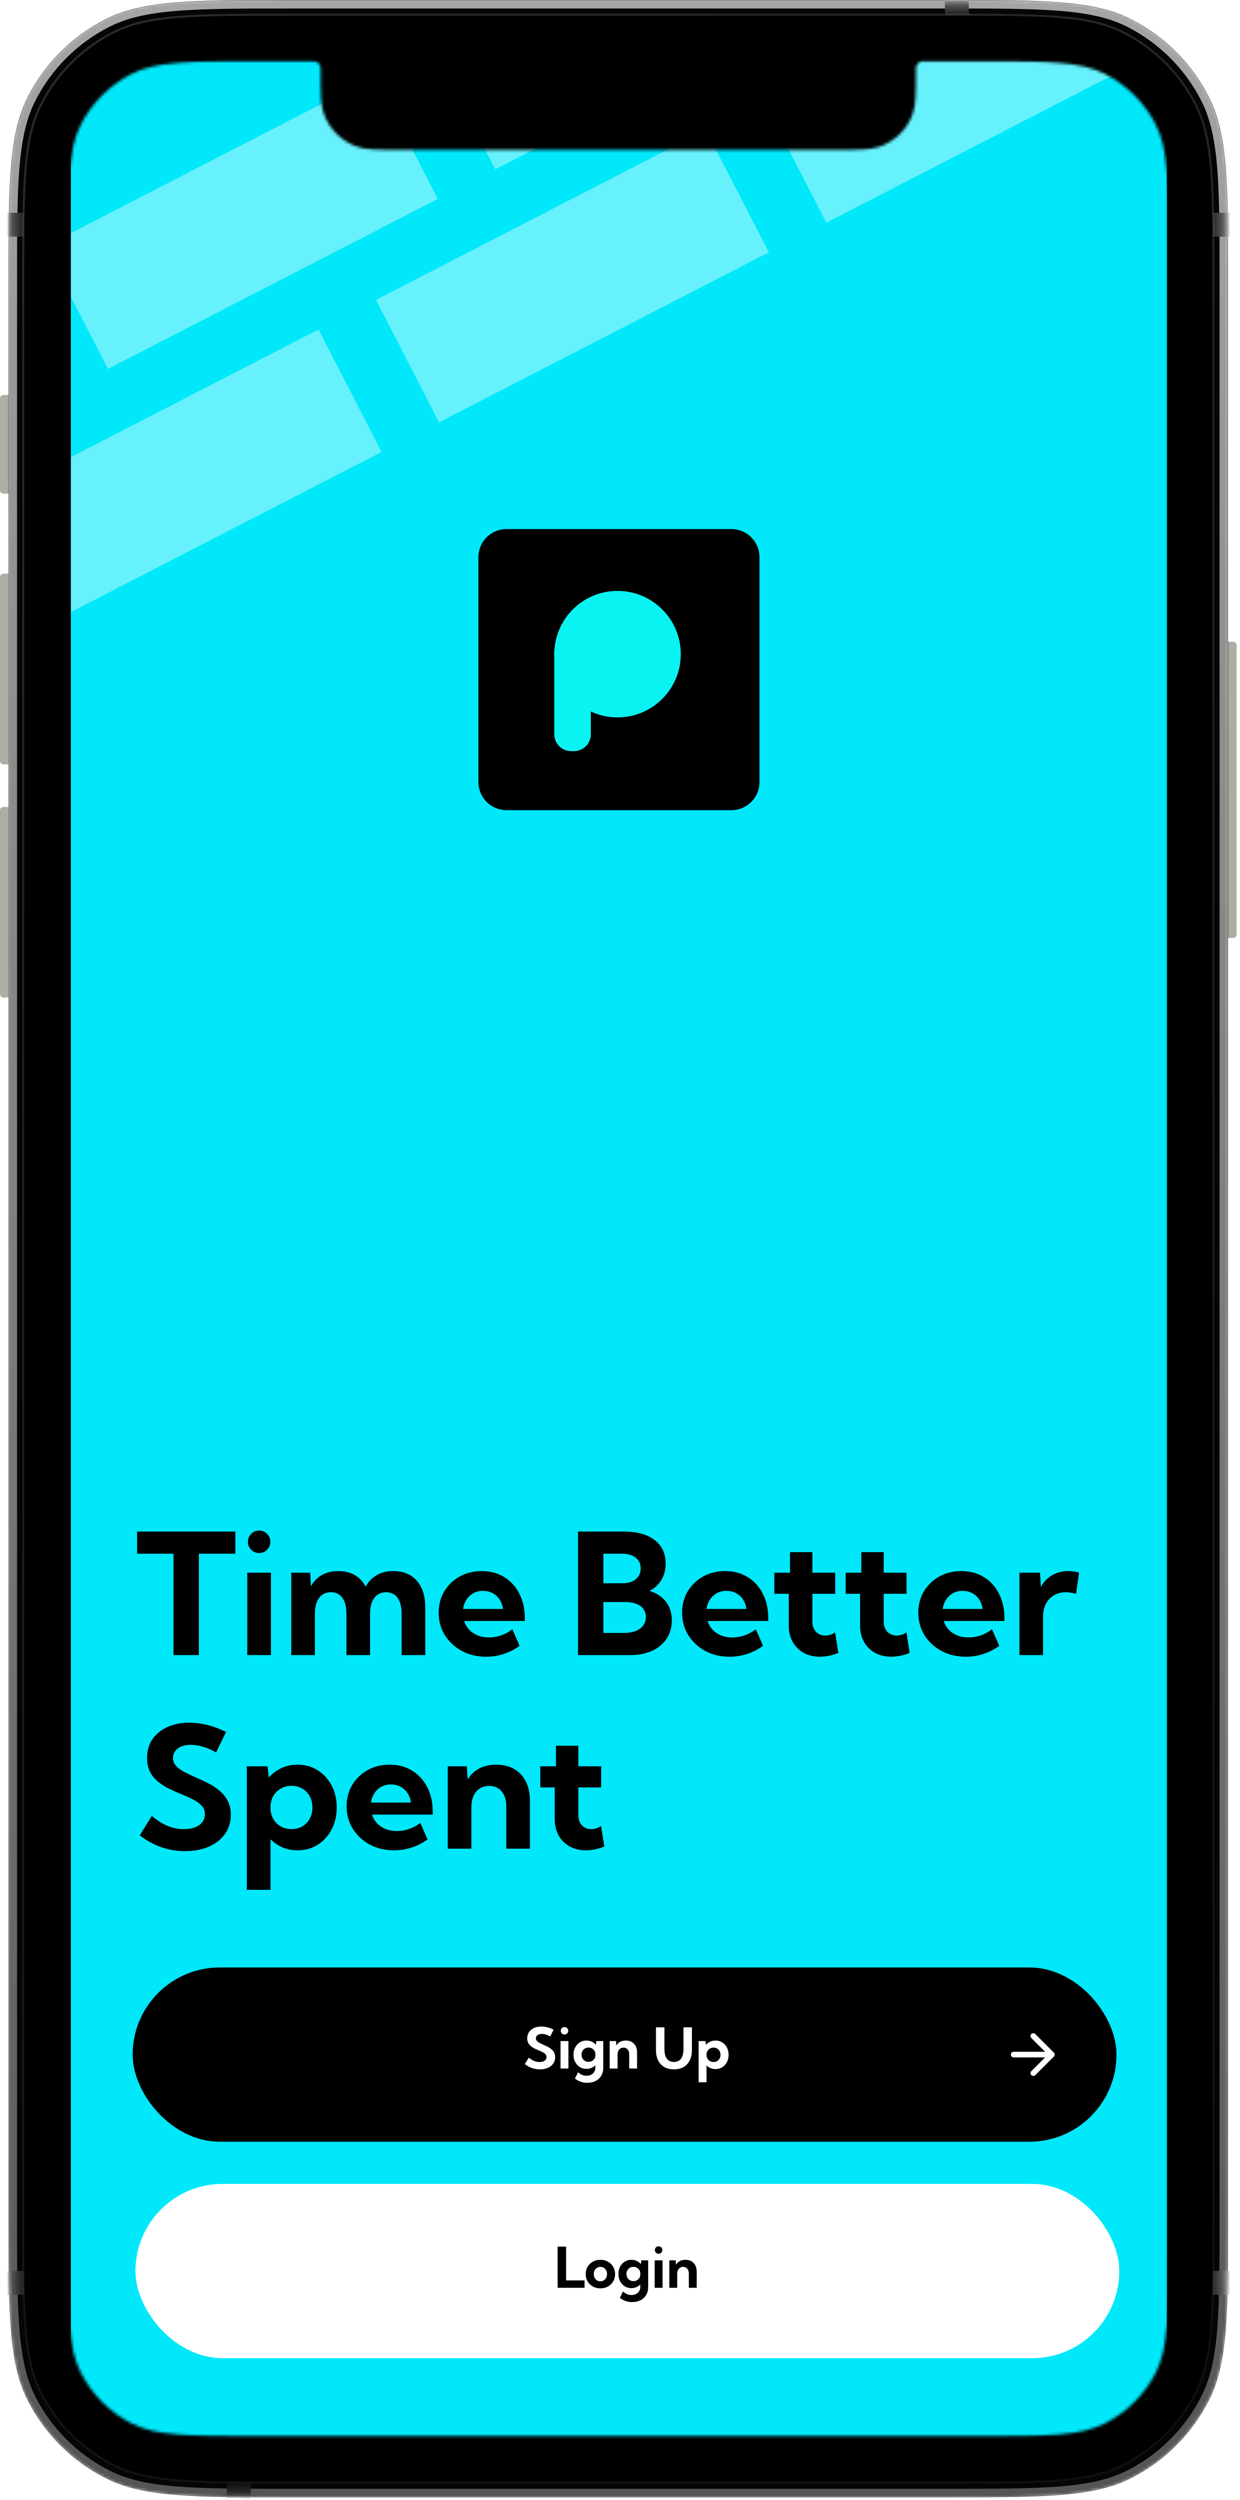 <svg width="442" height="891" viewBox="0 0 442 891" fill="none" xmlns="http://www.w3.org/2000/svg">
<path d="M3.04 100.965C3.04 65.624 3.04 47.953 9.932 34.455C15.994 22.581 25.667 12.928 37.565 6.878C51.09 0 68.797 0 104.21 0L336.584 0C371.996 0 389.701 0 403.228 6.878C415.125 12.928 424.798 22.581 430.861 34.455C437.753 47.953 437.753 65.624 437.753 100.965V228.749H439.576C440.248 228.749 440.793 229.291 440.793 229.962V333.111C440.793 333.781 440.248 334.325 439.576 334.325H437.753L437.753 789.153C437.753 824.494 437.753 842.164 430.861 855.662C424.798 867.536 415.125 877.19 403.228 883.24C389.701 890.118 371.996 890.118 336.584 890.118H104.21C68.797 890.118 51.09 890.118 37.565 883.24C25.667 877.19 15.994 867.536 9.932 855.662C3.04 842.164 3.04 824.494 3.04 789.153L3.04 355.562H1.216C0.544 355.562 0 355.018 0 354.347L0 288.819C0 288.148 0.544 287.604 1.216 287.604H3.04L3.04 272.436H1.216C0.544 272.436 0 271.892 0 271.222L0 205.692C0 205.021 0.544 204.479 1.216 204.479H3.04L3.04 175.96H1.216C0.544 175.96 0 175.418 0 174.748L0 141.982C0 141.312 0.544 140.768 1.216 140.768H3.04L3.04 100.965Z" fill="#ADAFA4"/>
<g style="mix-blend-mode:multiply">
<mask id="mask0_15_1752" style="mask-type:alpha" maskUnits="userSpaceOnUse" x="3" y="0" width="435" height="891">
<g style="mix-blend-mode:multiply">
<g style="mix-blend-mode:multiply">
<path d="M3.04 100.966C3.04 65.625 3.04 47.955 9.932 34.456C15.994 22.582 25.667 12.929 37.565 6.879C51.09 0.001 68.797 0.001 104.21 0.001L336.584 0.001C371.996 0.001 389.702 0.001 403.228 6.879C415.125 12.929 424.799 22.582 430.861 34.456C437.753 47.955 437.753 65.625 437.753 100.966L437.753 789.155C437.753 824.495 437.753 842.165 430.861 855.664C424.799 867.537 415.125 877.191 403.228 883.242C389.702 890.119 371.996 890.119 336.584 890.119L104.21 890.119C68.797 890.119 51.09 890.119 37.565 883.242C25.667 877.191 15.994 867.537 9.932 855.664C3.04 842.165 3.04 824.495 3.04 789.155L3.04 100.966Z" fill="black"/>
</g>
</g>
</mask>
<g mask="url(#mask0_15_1752)">
<g style="mix-blend-mode:multiply">
<g style="mix-blend-mode:multiply" filter="url(#filter0_i_15_1752)">
<g style="mix-blend-mode:multiply">
<path d="M3.04 100.965C3.04 65.624 3.04 47.953 9.932 34.455C15.994 22.581 25.667 12.928 37.565 6.878C51.09 -0 68.797 -0 104.21 -0L336.584 -0C371.996 -0 389.702 -0 403.228 6.878C415.125 12.928 424.799 22.581 430.861 34.455C437.753 47.953 437.753 65.624 437.753 100.965L437.753 789.153C437.753 824.494 437.753 842.163 430.861 855.662C424.799 867.536 415.125 877.189 403.228 883.24C389.702 890.118 371.996 890.118 336.584 890.118L104.21 890.118C68.797 890.118 51.09 890.118 37.565 883.24C25.667 877.189 15.994 867.536 9.932 855.662C3.04 842.163 3.04 824.494 3.04 789.153L3.04 100.965Z" fill="#EBEBEB"/>
</g>
</g>
<path style="mix-blend-mode:multiply" d="M10.943 75.845H0.607L0.607 84.34H10.943L10.943 75.845Z" fill="url(#paint0_linear_15_1752)"/>
<path style="mix-blend-mode:multiply" d="M10.944 809.417H0.608L0.608 817.912H10.944L10.944 809.417Z" fill="url(#paint1_linear_15_1752)"/>
<path style="mix-blend-mode:multiply" d="M440.184 75.844H429.849V84.339H440.184V75.844Z" fill="url(#paint2_linear_15_1752)"/>
<path style="mix-blend-mode:multiply" d="M440.184 809.419H429.849V817.914H440.184V809.419Z" fill="url(#paint3_linear_15_1752)"/>
<path style="mix-blend-mode:multiply" d="M345.338 6.066V-4.249L336.826 -4.249V6.066L345.338 6.066Z" fill="url(#paint4_linear_15_1752)"/>
<path style="mix-blend-mode:multiply" d="M89.374 892.543V882.228H80.862V892.543H89.374Z" fill="url(#paint5_linear_15_1752)"/>
</g>
<g style="mix-blend-mode:multiply">
<path d="M102.265 5.251L338.53 5.251C355.05 5.251 367.418 5.251 377.233 6.052C387.042 6.851 394.266 8.448 400.508 11.623C411.531 17.228 420.493 26.171 426.109 37.171C429.289 43.401 430.891 50.611 431.691 60.401C432.494 70.195 432.494 82.537 432.494 99.025L432.494 791.096C432.494 807.583 432.494 819.926 431.691 829.721C430.891 839.511 429.289 846.72 426.109 852.949C420.493 863.95 411.531 872.894 400.508 878.499C394.266 881.672 387.042 883.27 377.233 884.07C367.418 884.87 355.05 884.87 338.53 884.87L102.265 884.87C85.744 884.87 73.377 884.87 63.562 884.07C53.753 883.27 46.528 881.672 40.285 878.499C29.263 872.894 20.302 863.95 14.685 852.949C11.505 846.72 9.904 839.511 9.103 829.721C8.301 819.926 8.301 807.583 8.301 791.096L8.301 99.025C8.301 82.537 8.301 70.195 9.103 60.401C9.904 50.611 11.505 43.401 14.685 37.171C20.302 26.171 29.263 17.228 40.285 11.623C46.528 8.448 53.753 6.851 63.562 6.052C73.377 5.251 85.744 5.251 102.265 5.251Z" fill="black"/>
<path d="M102.265 5.251L338.53 5.251C355.05 5.251 367.418 5.251 377.233 6.052C387.042 6.851 394.266 8.448 400.508 11.623C411.531 17.228 420.493 26.171 426.109 37.171C429.289 43.401 430.891 50.611 431.691 60.401C432.494 70.195 432.494 82.537 432.494 99.025L432.494 791.096C432.494 807.583 432.494 819.926 431.691 829.721C430.891 839.511 429.289 846.72 426.109 852.949C420.493 863.95 411.531 872.894 400.508 878.499C394.266 881.672 387.042 883.27 377.233 884.07C367.418 884.87 355.05 884.87 338.53 884.87L102.265 884.87C85.744 884.87 73.377 884.87 63.562 884.07C53.753 883.27 46.528 881.672 40.285 878.499C29.263 872.894 20.302 863.95 14.685 852.949C11.505 846.72 9.904 839.511 9.103 829.721C8.301 819.926 8.301 807.583 8.301 791.096L8.301 99.025C8.301 82.537 8.301 70.195 9.103 60.401C9.904 50.611 11.505 43.401 14.685 37.171C20.302 26.171 29.263 17.228 40.285 11.623C46.528 8.448 53.753 6.851 63.562 6.052C73.377 5.251 85.744 5.251 102.265 5.251Z" stroke="url(#paint6_linear_15_1752)" stroke-width="0.727" style="mix-blend-mode:multiply"/>
</g>
<g style="mix-blend-mode:multiply" filter="url(#filter1_ii_15_1752)">
<path style="mix-blend-mode:multiply" d="M0.001 141.984C0.001 141.314 0.545 140.77 1.217 140.77H3.041L3.041 175.962H1.217C0.545 175.962 0.001 175.42 0.001 174.75L0.001 141.984Z" fill="url(#paint7_linear_15_1752)"/>
</g>
<g style="mix-blend-mode:multiply" filter="url(#filter2_ii_15_1752)">
<path style="mix-blend-mode:multiply" d="M437.752 228.75H439.575C440.247 228.75 440.792 229.293 440.792 229.963V333.112C440.792 333.783 440.247 334.327 439.575 334.327H437.752V228.75Z" fill="url(#paint8_linear_15_1752)"/>
</g>
</g>
</g>
<g style="mix-blend-mode:screen">
<mask id="mask1_15_1752" style="mask-type:alpha" maskUnits="userSpaceOnUse" x="3" y="0" width="435" height="891">
<g style="mix-blend-mode:screen">
<g style="mix-blend-mode:screen">
<path d="M3.04 100.966C3.04 65.625 3.04 47.955 9.932 34.456C15.994 22.582 25.667 12.929 37.565 6.879C51.09 0.001 68.797 0.001 104.21 0.001L336.584 0.001C371.996 0.001 389.702 0.001 403.228 6.879C415.125 12.929 424.799 22.582 430.861 34.456C437.753 47.955 437.753 65.625 437.753 100.966L437.753 789.155C437.753 824.495 437.753 842.165 430.861 855.664C424.799 867.537 415.125 877.191 403.228 883.242C389.702 890.119 371.996 890.119 336.584 890.119L104.21 890.119C68.797 890.119 51.09 890.119 37.565 883.242C25.667 877.191 15.994 867.537 9.932 855.664C3.04 842.165 3.04 824.495 3.04 789.155L3.04 100.966Z" fill="black"/>
</g>
</g>
</mask>
<g mask="url(#mask1_15_1752)">
<g style="mix-blend-mode:screen">
<g style="mix-blend-mode:screen" filter="url(#filter3_ii_15_1752)">
<g style="mix-blend-mode:screen">
<path d="M3.04 100.965C3.04 65.624 3.04 47.953 9.932 34.455C15.994 22.581 25.667 12.928 37.565 6.878C51.09 -0 68.797 -0 104.21 -0L336.584 -0C371.996 -0 389.702 -0 403.228 6.878C415.125 12.928 424.799 22.581 430.861 34.455C437.753 47.953 437.753 65.624 437.753 100.965L437.753 789.153C437.753 824.494 437.753 842.163 430.861 855.662C424.799 867.536 415.125 877.189 403.228 883.24C389.702 890.118 371.996 890.118 336.584 890.118L104.21 890.118C68.797 890.118 51.09 890.118 37.565 883.24C25.667 877.189 15.994 867.536 9.932 855.662C3.04 842.163 3.04 824.494 3.04 789.153L3.04 100.965Z" fill="#050505"/>
</g>
</g>
<path style="mix-blend-mode:screen" d="M104.21 1.58L336.585 1.58C354.317 1.58 367.52 1.581 377.985 2.434C388.432 3.286 396.007 4.979 402.509 8.285C414.109 14.184 423.54 23.595 429.451 35.171C432.763 41.661 434.46 49.222 435.314 59.647C436.168 70.09 436.169 83.267 436.169 100.964L436.169 789.152C436.169 806.848 436.168 820.025 435.314 830.469C434.46 840.893 432.763 848.455 429.451 854.943C423.54 866.519 414.109 875.931 402.509 881.83C396.007 885.136 388.432 886.829 377.985 887.681C367.52 888.534 354.317 888.535 336.585 888.535L104.21 888.535C86.478 888.535 73.274 888.534 62.809 887.681C52.363 886.829 44.787 885.136 38.285 881.83C26.685 875.931 17.254 866.519 11.344 854.943C8.031 848.455 6.335 840.893 5.481 830.469C4.626 820.025 4.625 806.848 4.625 789.152L4.625 100.964C4.625 83.267 4.626 70.09 5.481 59.647C6.335 49.222 8.031 41.661 11.344 35.171C17.254 23.595 26.685 14.184 38.285 8.285C44.787 4.979 52.363 3.286 62.809 2.434C73.274 1.581 86.478 1.58 104.21 1.58Z" stroke="url(#paint9_linear_15_1752)" stroke-width="2.907"/>
<path style="mix-blend-mode:screen" d="M10.943 75.845H0.607L0.607 84.34H10.943L10.943 75.845Z" fill="url(#paint10_linear_15_1752)"/>
<path style="mix-blend-mode:screen" d="M10.944 809.417H0.608L0.608 817.912H10.944L10.944 809.417Z" fill="url(#paint11_linear_15_1752)"/>
<path style="mix-blend-mode:screen" d="M440.184 75.844H429.849V84.339H440.184V75.844Z" fill="url(#paint12_linear_15_1752)"/>
<path style="mix-blend-mode:screen" d="M440.184 809.419H429.849V817.914H440.184V809.419Z" fill="url(#paint13_linear_15_1752)"/>
<path style="mix-blend-mode:screen" d="M345.338 6.066V-4.249L336.826 -4.249V6.066L345.338 6.066Z" fill="url(#paint14_linear_15_1752)"/>
<path style="mix-blend-mode:screen" d="M89.374 892.543V882.228H80.862V892.543H89.374Z" fill="url(#paint15_linear_15_1752)"/>
</g>
<g style="mix-blend-mode:screen">
<path d="M102.265 5.251L338.53 5.251C355.05 5.251 367.418 5.251 377.233 6.052C387.042 6.851 394.266 8.448 400.508 11.623C411.531 17.228 420.493 26.171 426.109 37.171C429.289 43.401 430.891 50.611 431.691 60.401C432.494 70.195 432.494 82.537 432.494 99.025L432.494 791.096C432.494 807.583 432.494 819.926 431.691 829.721C430.891 839.511 429.289 846.72 426.109 852.949C420.493 863.95 411.531 872.894 400.508 878.499C394.266 881.672 387.042 883.27 377.233 884.07C367.418 884.87 355.05 884.87 338.53 884.87L102.265 884.87C85.744 884.87 73.377 884.87 63.562 884.07C53.753 883.27 46.528 881.672 40.285 878.499C29.263 872.894 20.302 863.95 14.685 852.949C11.505 846.72 9.904 839.511 9.103 829.721C8.301 819.926 8.301 807.583 8.301 791.096L8.301 99.025C8.301 82.537 8.301 70.195 9.103 60.401C9.904 50.611 11.505 43.401 14.685 37.171C20.302 26.171 29.263 17.228 40.285 11.623C46.528 8.448 53.753 6.851 63.562 6.052C73.377 5.251 85.744 5.251 102.265 5.251Z" fill="black"/>
<path d="M102.265 5.251L338.53 5.251C355.05 5.251 367.418 5.251 377.233 6.052C387.042 6.851 394.266 8.448 400.508 11.623C411.531 17.228 420.493 26.171 426.109 37.171C429.289 43.401 430.891 50.611 431.691 60.401C432.494 70.195 432.494 82.537 432.494 99.025L432.494 791.096C432.494 807.583 432.494 819.926 431.691 829.721C430.891 839.511 429.289 846.72 426.109 852.949C420.493 863.95 411.531 872.894 400.508 878.499C394.266 881.672 387.042 883.27 377.233 884.07C367.418 884.87 355.05 884.87 338.53 884.87L102.265 884.87C85.744 884.87 73.377 884.87 63.562 884.07C53.753 883.27 46.528 881.672 40.285 878.499C29.263 872.894 20.302 863.95 14.685 852.949C11.505 846.72 9.904 839.511 9.103 829.721C8.301 819.926 8.301 807.583 8.301 791.096L8.301 99.025C8.301 82.537 8.301 70.195 9.103 60.401C9.904 50.611 11.505 43.401 14.685 37.171C20.302 26.171 29.263 17.228 40.285 11.623C46.528 8.448 53.753 6.851 63.562 6.052C73.377 5.251 85.744 5.251 102.265 5.251Z" stroke="url(#paint16_linear_15_1752)" stroke-width="0.727" style="mix-blend-mode:screen"/>
</g>
<g style="mix-blend-mode:screen">
<path d="M28.826 44.373C24.32 53.199 24.32 64.753 24.32 87.861L24.32 802.261C24.32 825.369 24.32 836.923 28.826 845.748C32.79 853.511 39.115 859.824 46.894 863.78C55.738 868.276 67.315 868.276 90.469 868.276L350.324 868.276C373.48 868.276 385.055 868.276 393.9 863.78C401.679 859.824 408.003 853.511 411.967 845.748C416.474 836.923 416.474 825.369 416.474 802.261L416.474 87.861C416.474 64.753 416.474 53.199 411.967 44.373C408.003 36.61 401.679 30.298 393.9 26.342C385.055 21.845 373.48 21.845 350.324 21.845L330.004 21.845C328.998 21.845 328.494 21.845 328.091 21.992C327.416 22.237 326.884 22.768 326.639 23.442C326.491 23.844 326.491 24.347 326.491 25.351C326.491 33.386 326.491 37.404 325.317 40.621C323.351 46.014 319.095 50.263 313.689 52.226C310.467 53.397 306.44 53.397 298.389 53.397L142.405 53.397C134.354 53.397 130.328 53.397 127.104 52.226C121.7 50.263 117.443 46.014 115.476 40.621C114.303 37.404 114.303 33.386 114.303 25.351C114.303 24.347 114.303 23.844 114.156 23.442C113.91 22.768 113.378 22.237 112.703 21.992C112.3 21.845 111.796 21.845 110.79 21.845L90.469 21.845C67.315 21.845 55.738 21.845 46.894 26.342C39.115 30.298 32.79 36.61 28.826 44.373Z" fill="black"/>
</g>
<g style="mix-blend-mode:screen" filter="url(#filter4_iiii_15_1752)">
<path style="mix-blend-mode:screen" d="M0.001 141.984C0.001 141.314 0.545 140.77 1.217 140.77H3.041L3.041 175.962H1.217C0.545 175.962 0.001 175.42 0.001 174.75L0.001 141.984Z" fill="url(#paint17_linear_15_1752)"/>
</g>
<g style="mix-blend-mode:screen" filter="url(#filter5_iiii_15_1752)">
<path style="mix-blend-mode:screen" d="M437.752 228.75H439.575C440.247 228.75 440.792 229.293 440.792 229.963V333.112C440.792 333.783 440.247 334.327 439.575 334.327H437.752V228.75Z" fill="url(#paint18_linear_15_1752)"/>
</g>
</g>
</g>
<mask id="mask2_15_1752" style="mask-type:alpha" maskUnits="userSpaceOnUse" x="24" y="21" width="393" height="848">
<path d="M28.825 44.372C24.318 53.198 24.318 64.752 24.318 87.859L24.318 802.259C24.318 825.367 24.318 836.921 28.825 845.747C32.788 853.51 39.113 859.823 46.892 863.778C55.736 868.275 67.313 868.275 90.468 868.275H350.323C373.478 868.275 385.054 868.275 393.898 863.778C401.677 859.823 408.001 853.51 411.965 845.747C416.472 836.921 416.472 825.367 416.472 802.259L416.472 87.859C416.472 64.752 416.472 53.198 411.965 44.372C408.001 36.608 401.677 30.297 393.898 26.341C385.054 21.844 373.478 21.844 350.323 21.844H330.002C328.996 21.844 328.492 21.844 328.089 21.99C327.415 22.235 326.882 22.767 326.637 23.441C326.489 23.843 326.489 24.345 326.489 25.349C326.489 33.385 326.489 37.403 325.315 40.62C323.349 46.013 319.093 50.261 313.687 52.224C310.465 53.395 306.438 53.395 298.387 53.395L142.404 53.395C134.352 53.395 130.326 53.395 127.102 52.224C121.698 50.261 117.441 46.013 115.474 40.62C114.301 37.403 114.301 33.385 114.301 25.349C114.301 24.345 114.301 23.843 114.154 23.441C113.908 22.767 113.376 22.235 112.701 21.99C112.298 21.844 111.794 21.844 110.788 21.844L90.468 21.844C67.313 21.844 55.736 21.844 46.892 26.341C39.113 30.297 32.788 36.608 28.825 44.372Z" fill="#161616"/>
</mask>
<g mask="url(#mask2_15_1752)">
<path d="M140.016 318.472H64.607C62.857 318.472 61.438 319.888 61.438 321.634V325.508C61.438 327.254 62.857 328.67 64.607 328.67H140.016C141.766 328.67 143.185 327.254 143.185 325.508V321.634C143.185 319.888 141.766 318.472 140.016 318.472Z" fill="#B3BAC5"/>
<path opacity="0.1" d="M191.11 347.366H64.609C62.859 347.366 61.44 348.782 61.44 350.528V354.402C61.44 356.148 62.859 357.564 64.609 357.564H191.11C192.86 357.564 194.278 356.148 194.278 354.402V350.528C194.278 348.782 192.86 347.366 191.11 347.366Z" fill="#5A7184"/>
<path d="M62.291 462.939C62.291 462.939 84.431 447.643 95.5 447.643C106.57 447.643 112.531 461.239 127.858 462.09C143.186 462.939 167.028 434.046 187.465 434.046C207.901 434.046 218.12 449.342 248.775 448.493C279.429 447.643 280.282 417.05 302.421 417.05C321.678 417.05 320.963 393.262 337.262 387.067" stroke="#005490" stroke-width="5.814" stroke-linecap="round"/>
<path d="M377.047 703.524L63.369 703.524C56.37 703.524 50.695 709.187 50.695 716.172L50.695 898.022C50.695 905.007 56.37 910.67 63.369 910.67H377.047C384.046 910.67 389.72 905.007 389.72 898.022V716.172C389.72 709.187 384.046 703.524 377.047 703.524Z" fill="white"/>
<path d="M255.094 743.574H153.497C151.747 743.574 150.328 744.99 150.328 746.737V748.698C150.328 750.445 151.747 751.86 153.497 751.86H255.094C256.844 751.86 258.263 750.445 258.263 748.698V746.737C258.263 744.99 256.844 743.574 255.094 743.574Z" fill="#D5D9E0"/>
<path d="M213.581 768.431H153.497C151.747 768.431 150.328 769.847 150.328 771.593V773.555C150.328 775.302 151.747 776.717 153.497 776.717H213.581C215.331 776.717 216.749 775.302 216.749 773.555V771.593C216.749 769.847 215.331 768.431 213.581 768.431Z" fill="#D5D9E0"/>
<path opacity="0.1" d="M353.342 756H320.933C319.183 756 317.765 757.415 317.765 759.162V761.123C317.765 762.87 319.183 764.286 320.933 764.286H353.342C355.092 764.286 356.51 762.87 356.51 761.123V759.162C356.51 757.415 355.092 756 353.342 756Z" fill="#5A7184"/>
<path fill-rule="evenodd" clip-rule="evenodd" d="M107.431 783.621C120.423 783.621 130.956 773.11 130.956 760.144C130.956 747.178 120.423 736.667 107.431 736.667C94.439 736.667 83.907 747.178 83.907 760.144C83.907 773.11 94.439 783.621 107.431 783.621Z" fill="#005490"/>
<path d="M255.093 823.668H153.496C151.746 823.668 150.327 825.084 150.327 826.831V828.792C150.327 830.539 151.746 831.954 153.496 831.954H255.093C256.843 831.954 258.262 830.539 258.262 828.792V826.831C258.262 825.084 256.843 823.668 255.093 823.668Z" fill="#D5D9E0"/>
<path d="M213.58 848.528H153.496C151.746 848.528 150.327 849.944 150.327 851.69V853.652C150.327 855.398 151.746 856.814 153.496 856.814H213.58C215.33 856.814 216.748 855.398 216.748 853.652V851.69C216.748 849.944 215.33 848.528 213.58 848.528Z" fill="#D5D9E0"/>
<path opacity="0.1" d="M353.344 836.098H320.935C319.185 836.098 317.767 837.514 317.767 839.26V841.222C317.767 842.968 319.185 844.384 320.935 844.384H353.344C355.094 844.384 356.512 842.968 356.512 841.222V839.26C356.512 837.514 355.094 836.098 353.344 836.098Z" fill="#5A7184"/>
<path fill-rule="evenodd" clip-rule="evenodd" d="M107.431 863.717C120.423 863.717 130.956 853.207 130.956 840.241C130.956 827.275 120.423 816.764 107.431 816.764C94.439 816.764 83.907 827.275 83.907 840.241C83.907 853.207 94.439 863.717 107.431 863.717Z" fill="#005490"/>
<g filter="url(#filter6_i_15_1752)">
<path d="M196.989 33.373C196.989 31.027 198.893 29.125 201.244 29.125L240.156 29.125C242.506 29.125 244.412 31.027 244.412 33.373C244.412 35.718 242.506 37.62 240.156 37.62L201.244 37.62C198.893 37.62 196.989 35.718 196.989 33.373Z" fill="#161616"/>
</g>
<g filter="url(#filter7_f_15_1752)">
<path d="M201.244 30.705L240.156 30.705C241.631 30.705 242.827 31.899 242.827 33.372C242.827 34.844 241.631 36.038 240.156 36.038L201.244 36.038C199.769 36.038 198.573 34.844 198.573 33.372C198.573 31.899 199.769 30.705 201.244 30.705Z" stroke="black" stroke-opacity="0.32" stroke-width="2.907"/>
</g>
<path d="M201.243 29.915L240.155 29.915C242.067 29.915 243.618 31.463 243.618 33.372C243.618 35.281 242.067 36.829 240.155 36.829L201.243 36.829C199.33 36.829 197.78 35.281 197.78 33.372C197.78 31.463 199.33 29.915 201.243 29.915Z" stroke="url(#paint19_linear_15_1752)" stroke-width="1.453"/>
<path d="M254.139 33.373C254.139 28.682 257.95 24.878 262.651 24.878C267.353 24.878 271.163 28.682 271.163 33.373C271.163 38.065 267.353 41.868 262.651 41.868C257.95 41.868 254.139 38.065 254.139 33.373Z" fill="url(#paint20_radial_15_1752)"/>
<path d="M254.139 33.373C254.139 28.682 257.95 24.878 262.651 24.878C267.353 24.878 271.163 28.682 271.163 33.373C271.163 38.065 267.353 41.868 262.651 41.868C257.95 41.868 254.139 38.065 254.139 33.373Z" fill="url(#paint21_radial_15_1752)"/>
<path d="M266.908 33.372C266.908 31.026 265.002 29.125 262.651 29.125C260.301 29.125 258.396 31.026 258.396 33.372C258.396 35.718 260.301 37.619 262.651 37.619C265.002 37.619 266.908 35.718 266.908 33.372Z" fill="url(#paint22_linear_15_1752)"/>
<path d="M266.908 33.372C266.908 31.026 265.002 29.125 262.651 29.125C260.301 29.125 258.396 31.026 258.396 33.372C258.396 35.718 260.301 37.619 262.651 37.619C265.002 37.619 266.908 35.718 266.908 33.372Z" fill="url(#paint23_radial_15_1752)"/>
<path d="M266.908 33.372C266.908 31.026 265.002 29.125 262.651 29.125C260.301 29.125 258.396 31.026 258.396 33.372C258.396 35.718 260.301 37.619 262.651 37.619C265.002 37.619 266.908 35.718 266.908 33.372Z" fill="url(#paint24_radial_15_1752)"/>
<path d="M266.908 33.372C266.908 31.026 265.002 29.125 262.651 29.125C260.301 29.125 258.396 31.026 258.396 33.372C258.396 35.718 260.301 37.619 262.651 37.619C265.002 37.619 266.908 35.718 266.908 33.372Z" fill="url(#paint25_radial_15_1752)"/>
<path d="M266.908 33.372C266.908 31.026 265.002 29.125 262.651 29.125C260.301 29.125 258.396 31.026 258.396 33.372C258.396 35.718 260.301 37.619 262.651 37.619C265.002 37.619 266.908 35.718 266.908 33.372Z" fill="url(#paint26_radial_15_1752)"/>
<g clip-path="url(#clip0_15_1752)">
<rect width="390.772" height="884.748" transform="translate(25.237 20.239)" fill="#00E8FA"/>
<path d="M70.886 589.921H61.845L61.845 553.785H48.87V545.888H83.891V553.785H70.886V589.921ZM92.345 553.55C91.229 553.55 90.29 553.159 89.527 552.376C88.764 551.593 88.382 550.644 88.382 549.528C88.382 548.413 88.764 547.473 89.527 546.71C90.29 545.927 91.229 545.536 92.345 545.536C93.48 545.536 94.429 545.927 95.192 546.71C95.975 547.473 96.367 548.413 96.367 549.528C96.367 550.644 95.975 551.593 95.192 552.376C94.429 553.159 93.48 553.55 92.345 553.55ZM96.572 589.921H88.147V560.566H96.572V589.921ZM151.583 589.921H143.158V575.185C143.158 572.738 142.679 570.85 141.72 569.519C140.761 568.188 139.401 567.523 137.639 567.523C135.839 567.523 134.43 568.198 133.412 569.548C132.414 570.899 131.915 572.777 131.915 575.185V589.921H123.49V575.185C123.49 572.738 123.011 570.85 122.052 569.519C121.093 568.188 119.723 567.523 117.942 567.523C116.161 567.523 114.762 568.198 113.745 569.548C112.747 570.899 112.247 572.777 112.247 575.185V589.921H103.823V560.566H110.545L110.838 565.409C111.817 563.628 113.128 562.278 114.772 561.358C116.435 560.439 118.363 559.979 120.555 559.979C122.845 559.979 124.821 560.458 126.485 561.417C128.148 562.376 129.43 563.756 130.33 565.556C131.328 563.736 132.649 562.356 134.293 561.417C135.956 560.458 137.923 559.979 140.193 559.979C143.775 559.979 146.563 561.124 148.559 563.413C150.575 565.683 151.583 568.863 151.583 572.954V589.921ZM185.224 586.633C181.584 589.216 177.601 590.508 173.276 590.508C170.067 590.508 167.18 589.823 164.617 588.453C162.073 587.063 160.057 585.185 158.57 582.817C157.102 580.449 156.368 577.778 156.368 574.803C156.368 571.965 157.033 569.431 158.364 567.2C159.714 564.969 161.544 563.208 163.853 561.916C166.163 560.624 168.785 559.979 171.72 559.979C174.754 559.979 177.425 560.693 179.734 562.122C182.044 563.531 183.844 565.507 185.136 568.051C186.427 570.576 187.073 573.501 187.073 576.828V577.768H165.439C165.791 578.922 166.368 579.94 167.17 580.821C167.973 581.682 168.971 582.367 170.165 582.875C171.358 583.384 172.728 583.639 174.274 583.639C177.269 583.639 180.057 582.67 182.641 580.733L185.224 586.633ZM165.057 573.482H179.294C179.137 572.21 178.736 571.094 178.091 570.135C177.464 569.157 176.633 568.394 175.595 567.846C174.578 567.298 173.433 567.024 172.161 567.024C170.869 567.024 169.715 567.308 168.697 567.875C167.699 568.443 166.887 569.206 166.26 570.165C165.634 571.124 165.233 572.229 165.057 573.482ZM206.036 589.921V545.888H222.328C227.064 545.888 230.734 546.896 233.336 548.912C235.959 550.908 237.27 553.716 237.27 557.337C237.27 559.548 236.751 561.505 235.714 563.208C234.677 564.891 233.278 566.173 231.516 567.053C234.021 567.797 235.969 569.079 237.358 570.899C238.767 572.699 239.472 574.911 239.472 577.533C239.472 580.038 238.855 582.22 237.622 584.079C236.409 585.919 234.687 587.357 232.456 588.394C230.244 589.412 227.642 589.921 224.647 589.921H206.036ZM215.078 564.323H221.829C223.845 564.323 225.44 563.844 226.614 562.885C227.788 561.926 228.375 560.624 228.375 558.981C228.375 557.376 227.779 556.114 226.585 555.194C225.411 554.254 223.776 553.785 221.682 553.785H215.078V564.323ZM215.078 582.024H222.387C223.992 582.024 225.381 581.799 226.555 581.349C227.73 580.879 228.63 580.224 229.256 579.382C229.902 578.521 230.225 577.523 230.225 576.388C230.225 575.253 229.931 574.284 229.344 573.482C228.777 572.68 227.945 572.073 226.849 571.662C225.753 571.231 224.452 571.016 222.945 571.016H215.078V582.024ZM271.997 586.633C268.357 589.216 264.374 590.508 260.049 590.508C256.84 590.508 253.953 589.823 251.39 588.453C248.846 587.063 246.83 585.185 245.343 582.817C243.875 580.449 243.141 577.778 243.141 574.803C243.141 571.965 243.806 569.431 245.137 567.2C246.487 564.969 248.317 563.208 250.626 561.916C252.936 560.624 255.558 559.979 258.494 559.979C261.527 559.979 264.198 560.693 266.507 562.122C268.817 563.531 270.617 565.507 271.909 568.051C273.2 570.576 273.846 573.501 273.846 576.828V577.768H252.212C252.564 578.922 253.141 579.94 253.944 580.821C254.746 581.682 255.744 582.367 256.938 582.875C258.131 583.384 259.501 583.639 261.047 583.639C264.042 583.639 266.83 582.67 269.414 580.733L271.997 586.633ZM251.83 573.482H266.067C265.911 572.21 265.509 571.094 264.864 570.135C264.237 569.157 263.406 568.394 262.368 567.846C261.351 567.298 260.206 567.024 258.934 567.024C257.642 567.024 256.488 567.308 255.47 567.875C254.472 568.443 253.66 569.206 253.034 570.165C252.407 571.124 252.006 572.229 251.83 573.482ZM298.827 589.157C296.577 590.058 294.395 590.508 292.281 590.508C290.089 590.508 288.152 590.048 286.469 589.128C284.805 588.189 283.504 586.887 282.565 585.224C281.625 583.541 281.155 581.603 281.155 579.412V568.081H276.018V560.566H281.596V553.227H289.58V560.566L297.712 560.566V568.081H289.58V577.885C289.58 579.49 290.021 580.742 290.901 581.643C291.782 582.523 292.878 582.964 294.189 582.964C295.383 582.964 296.547 582.592 297.682 581.848L298.827 589.157ZM324.248 589.157C321.998 590.058 319.816 590.508 317.702 590.508C315.511 590.508 313.573 590.048 311.89 589.128C310.227 588.189 308.925 586.887 307.986 585.224C307.047 583.541 306.577 581.603 306.577 579.412V568.081L301.44 568.081V560.566H307.017V553.227H315.002V560.566H323.133V568.081H315.002V577.885C315.002 579.49 315.442 580.742 316.323 581.643C317.203 582.523 318.299 582.964 319.61 582.964C320.804 582.964 321.969 582.592 323.104 581.848L324.248 589.157ZM356.187 586.633C352.547 589.216 348.564 590.508 344.239 590.508C341.03 590.508 338.143 589.823 335.579 588.453C333.035 587.063 331.02 585.185 329.532 582.817C328.065 580.449 327.331 577.778 327.331 574.803C327.331 571.965 327.996 569.431 329.327 567.2C330.677 564.969 332.507 563.208 334.816 561.916C337.125 560.624 339.748 559.979 342.683 559.979C345.717 559.979 348.388 560.693 350.697 562.122C353.006 563.531 354.807 565.507 356.099 568.051C357.39 570.576 358.036 573.501 358.036 576.828V577.768H336.401C336.754 578.922 337.331 579.94 338.133 580.821C338.936 581.682 339.934 582.367 341.128 582.875C342.321 583.384 343.691 583.639 345.237 583.639C348.231 583.639 351.02 582.67 353.603 580.733L356.187 586.633ZM336.02 573.482H350.257C350.1 572.21 349.699 571.094 349.053 570.135C348.427 569.157 347.595 568.394 346.558 567.846C345.541 567.298 344.396 567.024 343.124 567.024C341.832 567.024 340.677 567.308 339.66 567.875C338.662 568.443 337.85 569.206 337.223 570.165C336.597 571.124 336.196 572.229 336.02 573.482ZM371.803 589.921H363.379V560.566H370.717L371.011 565.644C371.989 563.863 373.32 562.474 375.003 561.476C376.686 560.478 378.614 559.979 380.786 559.979C381.412 559.979 382.038 560.028 382.665 560.125C383.311 560.204 383.966 560.331 384.631 560.507L383.575 568.081C382.283 567.709 381.06 567.523 379.905 567.523C378.281 567.523 376.852 567.895 375.62 568.638C374.406 569.362 373.467 570.38 372.801 571.691C372.136 572.983 371.803 574.5 371.803 576.241V589.921ZM49.81 654.165L54.096 647.267C55.446 648.363 56.747 649.263 58 649.967C59.272 650.652 60.524 651.161 61.757 651.494C62.99 651.807 64.252 651.964 65.544 651.964C67.07 651.964 68.391 651.748 69.507 651.318C70.622 650.887 71.483 650.271 72.09 649.468C72.716 648.666 73.029 647.736 73.029 646.68C73.029 645.447 72.638 644.41 71.855 643.568C71.072 642.727 70.045 641.993 68.773 641.366C67.52 640.721 66.16 640.104 64.693 639.517C63.264 638.93 61.826 638.294 60.377 637.609C58.949 636.904 57.628 636.073 56.414 635.114C55.221 634.155 54.252 632.991 53.508 631.621C52.784 630.231 52.422 628.548 52.422 626.572C52.422 623.988 53.068 621.757 54.36 619.879C55.671 618 57.462 616.552 59.732 615.534C62.002 614.516 64.595 614.008 67.511 614.008C69.566 614.008 71.699 614.282 73.91 614.83C76.141 615.378 78.362 616.209 80.574 617.325L77.022 624.634C75.632 623.793 74.135 623.127 72.53 622.638C70.926 622.149 69.419 621.904 68.01 621.904C66.738 621.904 65.622 622.1 64.663 622.491C63.724 622.883 62.99 623.431 62.462 624.135C61.933 624.82 61.669 625.632 61.669 626.572C61.669 627.687 62.051 628.656 62.814 629.478C63.577 630.28 64.565 630.994 65.779 631.621C67.012 632.247 68.333 632.873 69.742 633.499C71.19 634.126 72.648 634.811 74.115 635.554C75.603 636.298 76.953 637.178 78.166 638.196C79.399 639.194 80.388 640.398 81.131 641.807C81.894 643.196 82.276 644.869 82.276 646.826C82.276 649.41 81.591 651.68 80.221 653.637C78.851 655.574 76.943 657.091 74.497 658.187C72.051 659.263 69.204 659.801 65.955 659.801C62.98 659.801 60.133 659.322 57.413 658.363C54.692 657.404 52.158 656.005 49.81 654.165ZM96.425 673.598H87.971V629.566H95.368L95.809 633.558C97.061 632.129 98.558 631.014 100.3 630.212C102.061 629.39 103.979 628.979 106.054 628.979C108.754 628.979 111.152 629.644 113.246 630.975C115.34 632.286 116.993 634.096 118.207 636.405C119.42 638.695 120.027 641.308 120.027 644.243C120.027 647.159 119.42 649.772 118.207 652.081C116.993 654.39 115.34 656.21 113.246 657.541C111.152 658.852 108.754 659.508 106.054 659.508C104.136 659.508 102.355 659.165 100.711 658.48C99.087 657.776 97.658 656.807 96.425 655.574V673.598ZM103.911 651.934C105.378 651.934 106.67 651.611 107.786 650.965C108.901 650.3 109.772 649.39 110.398 648.235C111.044 647.061 111.367 645.731 111.367 644.243C111.367 642.736 111.044 641.406 110.398 640.251C109.772 639.096 108.901 638.186 107.786 637.521C106.67 636.856 105.388 636.523 103.94 636.523C102.57 636.523 101.337 636.826 100.241 637.433C99.145 638.02 98.255 638.842 97.57 639.899C96.905 640.955 96.523 642.169 96.425 643.539V645.006C96.523 646.337 96.905 647.531 97.57 648.588C98.235 649.625 99.116 650.447 100.212 651.054C101.308 651.641 102.541 651.934 103.911 651.934ZM152.405 655.633C148.765 658.216 144.783 659.508 140.458 659.508C137.248 659.508 134.362 658.823 131.798 657.453C129.254 656.063 127.238 654.185 125.751 651.817C124.283 649.449 123.549 646.778 123.549 643.803C123.549 640.965 124.215 638.431 125.545 636.2C126.896 633.969 128.725 632.208 131.035 630.916C133.344 629.624 135.966 628.979 138.902 628.979C141.935 628.979 144.606 629.693 146.916 631.122C149.225 632.531 151.025 634.507 152.317 637.051C153.609 639.576 154.254 642.501 154.254 645.828V646.768H132.62C132.972 647.922 133.549 648.94 134.352 649.821C135.154 650.682 136.152 651.367 137.346 651.875C138.54 652.384 139.91 652.639 141.456 652.639C144.45 652.639 147.239 651.67 149.822 649.733L152.405 655.633ZM132.238 642.482H146.475C146.319 641.21 145.918 640.094 145.272 639.135C144.646 638.157 143.814 637.394 142.777 636.846C141.759 636.298 140.614 636.024 139.342 636.024C138.05 636.024 136.896 636.308 135.878 636.875C134.88 637.443 134.068 638.206 133.442 639.165C132.815 640.124 132.414 641.229 132.238 642.482ZM188.893 658.921H180.468L180.468 643.891C180.468 641.601 179.92 639.811 178.824 638.519C177.748 637.208 176.271 636.552 174.392 636.552C172.435 636.552 170.879 637.237 169.724 638.607C168.589 639.957 168.022 641.797 168.022 644.126V658.921H159.597V629.566H166.407L166.701 634.263C167.758 632.54 169.137 631.229 170.84 630.329C172.542 629.429 174.548 628.979 176.858 628.979C180.595 628.979 183.531 630.133 185.664 632.443C187.817 634.732 188.893 637.903 188.893 641.954L188.893 658.921ZM215.401 658.157C213.15 659.058 210.968 659.508 208.854 659.508C206.663 659.508 204.725 659.048 203.042 658.128C201.379 657.189 200.077 655.887 199.138 654.224C198.199 652.541 197.729 650.603 197.729 648.412L197.729 637.081H192.592V629.566H198.169V622.227H206.154V629.566H214.285V637.081H206.154V646.885C206.154 648.49 206.594 649.742 207.475 650.643C208.355 651.523 209.451 651.964 210.762 651.964C211.956 651.964 213.121 651.592 214.256 650.848L215.401 658.157Z" fill="black"/>
<rect x="47.282" y="701.255" width="350.693" height="62.123" rx="31.061" fill="black"/>
<path d="M369.043 725.001L375.656 731.614C375.756 731.715 375.827 731.823 375.87 731.94C375.912 732.057 375.932 732.182 375.932 732.316C375.932 732.449 375.911 732.575 375.869 732.691C375.826 732.808 375.756 732.917 375.656 733.017L369.043 739.63C368.859 739.814 368.63 739.91 368.354 739.918C368.078 739.926 367.84 739.83 367.64 739.63C367.44 739.446 367.335 739.217 367.327 738.941C367.318 738.665 367.414 738.427 367.615 738.227L372.525 733.318H361.328C361.044 733.318 360.806 733.222 360.613 733.029C360.421 732.837 360.325 732.599 360.326 732.316C360.326 732.032 360.422 731.794 360.613 731.601C360.805 731.409 361.043 731.313 361.328 731.314H372.525L367.615 726.404C367.431 726.22 367.335 725.987 367.327 725.703C367.318 725.419 367.414 725.185 367.615 725.001C367.799 724.801 368.033 724.701 368.317 724.701C368.6 724.701 368.843 724.801 369.043 725.001Z" fill="white"/>
<path d="M187.066 735.701L188.495 733.402C188.945 733.767 189.379 734.067 189.796 734.302C190.22 734.53 190.638 734.7 191.049 734.811C191.46 734.915 191.881 734.967 192.311 734.967C192.82 734.967 193.26 734.896 193.632 734.752C194.004 734.609 194.291 734.403 194.493 734.136C194.702 733.868 194.806 733.558 194.806 733.206C194.806 732.795 194.676 732.449 194.415 732.169C194.154 731.888 193.812 731.644 193.388 731.435C192.97 731.22 192.517 731.014 192.027 730.819C191.551 730.623 191.072 730.411 190.589 730.182C190.113 729.948 189.672 729.67 189.268 729.351C188.87 729.031 188.547 728.643 188.299 728.186C188.058 727.723 187.937 727.162 187.937 726.503C187.937 725.642 188.153 724.899 188.583 724.272C189.02 723.646 189.617 723.163 190.374 722.824C191.13 722.485 191.995 722.315 192.967 722.315C193.652 722.315 194.363 722.407 195.1 722.589C195.844 722.772 196.584 723.049 197.321 723.421L196.137 725.858C195.674 725.577 195.175 725.355 194.64 725.192C194.105 725.029 193.603 724.948 193.133 724.948C192.709 724.948 192.337 725.013 192.018 725.143C191.705 725.274 191.46 725.456 191.284 725.691C191.108 725.92 191.02 726.19 191.02 726.503C191.02 726.875 191.147 727.198 191.401 727.472C191.656 727.74 191.985 727.978 192.389 728.186C192.8 728.395 193.241 728.604 193.71 728.813C194.193 729.021 194.679 729.25 195.168 729.498C195.664 729.745 196.114 730.039 196.519 730.378C196.93 730.711 197.259 731.112 197.507 731.582C197.761 732.045 197.889 732.603 197.889 733.255C197.889 734.116 197.66 734.873 197.204 735.525C196.747 736.171 196.111 736.676 195.296 737.042C194.48 737.401 193.531 737.58 192.448 737.58C191.457 737.58 190.507 737.42 189.601 737.1C188.694 736.781 187.849 736.314 187.066 735.701ZM201.206 725.163C200.834 725.163 200.521 725.032 200.266 724.771C200.012 724.51 199.885 724.194 199.885 723.822C199.885 723.45 200.012 723.137 200.266 722.883C200.521 722.622 200.834 722.492 201.206 722.492C201.584 722.492 201.9 722.622 202.155 722.883C202.416 723.137 202.546 723.45 202.546 723.822C202.546 724.194 202.416 724.51 202.155 724.771C201.9 725.032 201.584 725.163 201.206 725.163ZM202.615 737.286H199.806V727.501H202.615V737.286ZM209.034 737.404C208.153 737.404 207.364 737.185 206.666 736.748C205.968 736.305 205.42 735.704 205.022 734.948C204.624 734.185 204.425 733.32 204.425 732.355C204.425 731.383 204.624 730.518 205.022 729.762C205.42 729.005 205.968 728.408 206.666 727.971C207.364 727.528 208.156 727.306 209.043 727.306C209.735 727.306 210.368 727.443 210.942 727.717C211.522 727.984 212.021 728.356 212.439 728.832L212.566 727.501H215.032V737.012C215.032 738.095 214.794 739.038 214.318 739.84C213.848 740.649 213.182 741.272 212.321 741.709C211.46 742.153 210.452 742.375 209.298 742.375C207.693 742.375 206.238 741.872 204.934 740.868L206.069 738.578C206.936 739.433 207.948 739.86 209.102 739.86C209.722 739.86 210.263 739.736 210.726 739.488C211.196 739.24 211.561 738.894 211.822 738.451C212.09 738.007 212.224 737.492 212.224 736.905V736.102C211.819 736.507 211.346 736.826 210.805 737.061C210.263 737.29 209.673 737.404 209.034 737.404ZM209.758 734.899C210.214 734.899 210.629 734.801 211 734.605C211.372 734.403 211.669 734.126 211.891 733.774C212.113 733.415 212.224 733.01 212.224 732.56V732.139C212.224 731.689 212.109 731.288 211.881 730.936C211.659 730.584 211.362 730.31 210.991 730.114C210.625 729.912 210.214 729.811 209.758 729.811C209.288 729.811 208.867 729.922 208.495 730.143C208.124 730.365 207.83 730.668 207.615 731.053C207.4 731.432 207.292 731.866 207.292 732.355C207.292 732.844 207.4 733.281 207.615 733.666C207.83 734.051 208.124 734.354 208.495 734.576C208.867 734.791 209.288 734.899 209.758 734.899ZM227.087 737.286H224.279V732.276C224.279 731.513 224.096 730.916 223.731 730.486C223.372 730.049 222.879 729.83 222.253 729.83C221.601 729.83 221.082 730.059 220.697 730.515C220.319 730.965 220.13 731.578 220.13 732.355V737.286H217.322V727.501H219.592L219.689 729.067C220.042 728.493 220.502 728.056 221.069 727.756C221.637 727.456 222.305 727.306 223.075 727.306C224.321 727.306 225.3 727.691 226.011 728.46C226.728 729.224 227.087 730.28 227.087 731.631V737.286ZM246.637 722.609V730.682C246.637 732.117 246.38 733.35 245.864 734.38C245.355 735.411 244.622 736.204 243.663 736.758C242.71 737.306 241.565 737.58 240.228 737.58C238.897 737.58 237.753 737.306 236.794 736.758C235.835 736.204 235.098 735.411 234.582 734.38C234.073 733.35 233.819 732.117 233.819 730.682V722.609H236.833V730.31C236.833 731.334 236.96 732.188 237.214 732.873C237.475 733.558 237.857 734.077 238.359 734.429C238.861 734.775 239.484 734.948 240.228 734.948C240.972 734.948 241.595 734.775 242.097 734.429C242.599 734.077 242.978 733.558 243.232 732.873C243.493 732.188 243.624 731.334 243.624 730.31V722.609H246.637ZM251.843 742.179H249.025V727.501H251.491L251.637 728.832C252.055 728.356 252.554 727.984 253.134 727.717C253.722 727.443 254.361 727.306 255.052 727.306C255.953 727.306 256.752 727.528 257.45 727.971C258.148 728.408 258.699 729.012 259.103 729.781C259.508 730.545 259.71 731.415 259.71 732.394C259.71 733.366 259.508 734.237 259.103 735.006C258.699 735.776 258.148 736.383 257.45 736.826C256.752 737.264 255.953 737.482 255.052 737.482C254.413 737.482 253.819 737.368 253.271 737.14C252.73 736.905 252.254 736.582 251.843 736.171V742.179ZM254.338 734.958C254.827 734.958 255.258 734.85 255.63 734.635C256.001 734.413 256.292 734.11 256.501 733.725C256.716 733.333 256.823 732.89 256.823 732.394C256.823 731.892 256.716 731.448 256.501 731.063C256.292 730.678 256.001 730.375 255.63 730.153C255.258 729.931 254.831 729.82 254.348 729.82C253.891 729.82 253.48 729.922 253.115 730.124C252.75 730.319 252.453 730.593 252.224 730.946C252.003 731.298 251.875 731.702 251.843 732.159V732.648C251.875 733.092 252.003 733.49 252.224 733.842C252.446 734.188 252.74 734.462 253.105 734.664C253.47 734.86 253.881 734.958 254.338 734.958Z" fill="white"/>
<rect x="48.284" y="778.405" width="350.693" height="62.123" rx="31.061" fill="white"/>
<path d="M208.362 815.44H198.773V800.762H201.787V812.808H208.362V815.44ZM214.028 815.635C213.023 815.635 212.123 815.417 211.327 814.98C210.531 814.536 209.905 813.933 209.448 813.17C208.998 812.4 208.773 811.526 208.773 810.547C208.773 809.575 208.998 808.708 209.448 807.944C209.905 807.175 210.531 806.568 211.327 806.124C212.123 805.681 213.023 805.459 214.028 805.459C215.032 805.459 215.926 805.681 216.709 806.124C217.498 806.568 218.118 807.175 218.568 807.944C219.024 808.708 219.253 809.575 219.253 810.547C219.253 811.526 219.024 812.4 218.568 813.17C218.118 813.933 217.498 814.536 216.709 814.98C215.926 815.417 215.032 815.635 214.028 815.635ZM214.018 813.121C214.468 813.121 214.869 813.01 215.221 812.788C215.58 812.56 215.861 812.253 216.063 811.868C216.272 811.477 216.376 811.03 216.376 810.528C216.376 810.045 216.272 809.611 216.063 809.226C215.861 808.841 215.58 808.538 215.221 808.316C214.869 808.088 214.468 807.974 214.018 807.974C213.561 807.974 213.153 808.088 212.795 808.316C212.442 808.538 212.162 808.841 211.953 809.226C211.751 809.611 211.65 810.045 211.65 810.528C211.65 811.03 211.751 811.477 211.953 811.868C212.162 812.253 212.442 812.56 212.795 812.788C213.153 813.01 213.561 813.121 214.018 813.121ZM225.045 815.557C224.165 815.557 223.376 815.339 222.678 814.902C221.98 814.458 221.432 813.858 221.034 813.101C220.636 812.338 220.437 811.474 220.437 810.508C220.437 809.536 220.636 808.672 221.034 807.915C221.432 807.158 221.98 806.561 222.678 806.124C223.376 805.681 224.168 805.459 225.055 805.459C225.747 805.459 226.38 805.596 226.954 805.87C227.534 806.137 228.033 806.509 228.451 806.985L228.578 805.655H231.044V815.166C231.044 816.249 230.806 817.191 230.329 817.994C229.86 818.802 229.194 819.425 228.333 819.862C227.472 820.306 226.464 820.528 225.31 820.528C223.705 820.528 222.25 820.026 220.946 819.021L222.081 816.731C222.948 817.586 223.959 818.013 225.114 818.013C225.734 818.013 226.275 817.889 226.738 817.641C227.208 817.393 227.573 817.048 227.834 816.604C228.102 816.161 228.235 815.645 228.235 815.058V814.256C227.831 814.66 227.358 814.98 226.817 815.215C226.275 815.443 225.685 815.557 225.045 815.557ZM225.77 813.052C226.226 813.052 226.64 812.954 227.012 812.759C227.384 812.556 227.681 812.279 227.903 811.927C228.124 811.568 228.235 811.164 228.235 810.714V810.293C228.235 809.843 228.121 809.442 227.893 809.089C227.671 808.737 227.374 808.463 227.002 808.267C226.637 808.065 226.226 807.964 225.77 807.964C225.3 807.964 224.879 808.075 224.507 808.297C224.135 808.518 223.842 808.822 223.627 809.207C223.411 809.585 223.304 810.019 223.304 810.508C223.304 810.997 223.411 811.434 223.627 811.819C223.842 812.204 224.135 812.507 224.507 812.729C224.879 812.945 225.3 813.052 225.77 813.052ZM234.752 803.316C234.38 803.316 234.067 803.186 233.813 802.925C233.558 802.664 233.431 802.347 233.431 801.976C233.431 801.604 233.558 801.291 233.813 801.036C234.067 800.775 234.38 800.645 234.752 800.645C235.131 800.645 235.447 800.775 235.701 801.036C235.962 801.291 236.093 801.604 236.093 801.976C236.093 802.347 235.962 802.664 235.701 802.925C235.447 803.186 235.131 803.316 234.752 803.316ZM236.161 815.44H233.353V805.655H236.161V815.44ZM248.343 815.44H245.535V810.43C245.535 809.667 245.353 809.07 244.987 808.639C244.628 808.202 244.136 807.984 243.51 807.984C242.857 807.984 242.339 808.212 241.954 808.669C241.576 809.119 241.386 809.732 241.386 810.508V815.44H238.578V805.655H240.848L240.946 807.22C241.298 806.646 241.758 806.209 242.326 805.909C242.893 805.609 243.562 805.459 244.332 805.459C245.578 805.459 246.556 805.844 247.267 806.614C247.985 807.377 248.343 808.434 248.343 809.784V815.44Z" fill="black"/>
<g opacity="0.4">
<rect x="-4.041" y="178.034" width="132.261" height="49.097" transform="rotate(-27.265 -4.041 178.034)" fill="white"/>
<rect x="134.011" y="106.887" width="132.261" height="49.097" transform="rotate(-27.265 134.011 106.887)" fill="white"/>
<rect x="272.062" y="35.739" width="132.261" height="49.097" transform="rotate(-27.265 272.062 35.739)" fill="white"/>
</g>
<g opacity="0.4">
<rect x="15.999" y="87.855" width="132.261" height="49.097" transform="rotate(-27.265 15.999 87.855)" fill="white"/>
<rect x="154.05" y="16.708" width="132.261" height="49.097" transform="rotate(-27.265 154.05 16.708)" fill="white"/>
</g>
<g clip-path="url(#clip1_15_1752)">
<path d="M260.701 188.572L180.542 188.572C175.008 188.572 170.522 193.058 170.522 198.592L170.522 278.75C170.522 284.284 175.008 288.77 180.542 288.77H260.701C266.234 288.77 270.72 284.284 270.72 278.75V198.592C270.72 193.058 266.234 188.572 260.701 188.572Z" fill="black"/>
<path d="M220.122 254.702C232.573 254.702 242.666 244.609 242.666 232.158C242.666 219.707 232.573 209.613 220.122 209.613C207.671 209.613 197.577 219.707 197.577 232.158C197.577 244.609 207.671 254.702 220.122 254.702Z" fill="black"/>
<path d="M204.591 225.644H203.589C200.269 225.644 197.577 228.336 197.577 231.656V260.713C197.577 264.034 200.269 266.725 203.589 266.725H204.591C207.911 266.725 210.603 264.034 210.603 260.713V231.656C210.603 228.336 207.911 225.644 204.591 225.644Z" fill="black"/>
<path d="M220.122 255.704C232.573 255.704 242.666 245.611 242.666 233.16C242.666 220.709 232.573 210.615 220.122 210.615C207.671 210.615 197.577 220.709 197.577 233.16C197.577 245.611 207.671 255.704 220.122 255.704Z" fill="#0AF3F3"/>
<path d="M204.59 226.647H203.588C200.268 226.647 197.576 229.339 197.576 232.659V261.717C197.576 265.037 200.268 267.729 203.588 267.729H204.59C207.91 267.729 210.602 265.037 210.602 261.717V232.659C210.602 229.339 207.91 226.647 204.59 226.647Z" fill="#0AF3F3"/>
</g>
</g>
</g>
<defs>
<filter id="filter0_i_15_1752" x="3.04" y="-0" width="434.713" height="890.118" filterUnits="userSpaceOnUse" color-interpolation-filters="sRGB">
<feFlood flood-opacity="0" result="BackgroundImageFix"/>
<feBlend mode="normal" in="SourceGraphic" in2="BackgroundImageFix" result="shape"/>
<feColorMatrix in="SourceAlpha" type="matrix" values="0 0 0 0 0 0 0 0 0 0 0 0 0 0 0 0 0 0 127 0" result="hardAlpha"/>
<feOffset/>
<feGaussianBlur stdDeviation="11.627"/>
<feComposite in2="hardAlpha" operator="arithmetic" k2="-1" k3="1"/>
<feColorMatrix type="matrix" values="0 0 0 0 0 0 0 0 0 0 0 0 0 0 0 0 0 0 0.32 0"/>
<feBlend mode="normal" in2="shape" result="effect1_innerShadow_15_1752"/>
</filter>
<filter id="filter1_ii_15_1752" x="0.001" y="137.863" width="3.04" height="41.006" filterUnits="userSpaceOnUse" color-interpolation-filters="sRGB">
<feFlood flood-opacity="0" result="BackgroundImageFix"/>
<feBlend mode="normal" in="SourceGraphic" in2="BackgroundImageFix" result="shape"/>
<feColorMatrix in="SourceAlpha" type="matrix" values="0 0 0 0 0 0 0 0 0 0 0 0 0 0 0 0 0 0 127 0" result="hardAlpha"/>
<feOffset dy="5.814"/>
<feGaussianBlur stdDeviation="1.453"/>
<feComposite in2="hardAlpha" operator="arithmetic" k2="-1" k3="1"/>
<feColorMatrix type="matrix" values="0 0 0 0 1 0 0 0 0 1 0 0 0 0 1 0 0 0 0.64 0"/>
<feBlend mode="normal" in2="shape" result="effect1_innerShadow_15_1752"/>
<feColorMatrix in="SourceAlpha" type="matrix" values="0 0 0 0 0 0 0 0 0 0 0 0 0 0 0 0 0 0 127 0" result="hardAlpha"/>
<feOffset dy="-5.814"/>
<feGaussianBlur stdDeviation="1.453"/>
<feComposite in2="hardAlpha" operator="arithmetic" k2="-1" k3="1"/>
<feColorMatrix type="matrix" values="0 0 0 0 1 0 0 0 0 1 0 0 0 0 1 0 0 0 0.64 0"/>
<feBlend mode="normal" in2="effect1_innerShadow_15_1752" result="effect2_innerShadow_15_1752"/>
</filter>
<filter id="filter2_ii_15_1752" x="437.752" y="225.844" width="3.04" height="111.39" filterUnits="userSpaceOnUse" color-interpolation-filters="sRGB">
<feFlood flood-opacity="0" result="BackgroundImageFix"/>
<feBlend mode="normal" in="SourceGraphic" in2="BackgroundImageFix" result="shape"/>
<feColorMatrix in="SourceAlpha" type="matrix" values="0 0 0 0 0 0 0 0 0 0 0 0 0 0 0 0 0 0 127 0" result="hardAlpha"/>
<feOffset dy="5.814"/>
<feGaussianBlur stdDeviation="1.453"/>
<feComposite in2="hardAlpha" operator="arithmetic" k2="-1" k3="1"/>
<feColorMatrix type="matrix" values="0 0 0 0 1 0 0 0 0 1 0 0 0 0 1 0 0 0 0.64 0"/>
<feBlend mode="normal" in2="shape" result="effect1_innerShadow_15_1752"/>
<feColorMatrix in="SourceAlpha" type="matrix" values="0 0 0 0 0 0 0 0 0 0 0 0 0 0 0 0 0 0 127 0" result="hardAlpha"/>
<feOffset dy="-5.814"/>
<feGaussianBlur stdDeviation="1.453"/>
<feComposite in2="hardAlpha" operator="arithmetic" k2="-1" k3="1"/>
<feColorMatrix type="matrix" values="0 0 0 0 1 0 0 0 0 1 0 0 0 0 1 0 0 0 0.64 0"/>
<feBlend mode="normal" in2="effect1_innerShadow_15_1752" result="effect2_innerShadow_15_1752"/>
</filter>
<filter id="filter3_ii_15_1752" x="3.04" y="-0" width="434.713" height="890.118" filterUnits="userSpaceOnUse" color-interpolation-filters="sRGB">
<feFlood flood-opacity="0" result="BackgroundImageFix"/>
<feBlend mode="normal" in="SourceGraphic" in2="BackgroundImageFix" result="shape"/>
<feColorMatrix in="SourceAlpha" type="matrix" values="0 0 0 0 0 0 0 0 0 0 0 0 0 0 0 0 0 0 127 0" result="hardAlpha"/>
<feOffset/>
<feGaussianBlur stdDeviation="7.267"/>
<feComposite in2="hardAlpha" operator="arithmetic" k2="-1" k3="1"/>
<feColorMatrix type="matrix" values="0 0 0 0 1 0 0 0 0 1 0 0 0 0 1 0 0 0 0.88 0"/>
<feBlend mode="normal" in2="shape" result="effect1_innerShadow_15_1752"/>
<feColorMatrix in="SourceAlpha" type="matrix" values="0 0 0 0 0 0 0 0 0 0 0 0 0 0 0 0 0 0 127 0" result="hardAlpha"/>
<feOffset/>
<feGaussianBlur stdDeviation="3.634"/>
<feComposite in2="hardAlpha" operator="arithmetic" k2="-1" k3="1"/>
<feColorMatrix type="matrix" values="0 0 0 0 0 0 0 0 0 0 0 0 0 0 0 0 0 0 1 0"/>
<feBlend mode="normal" in2="effect1_innerShadow_15_1752" result="effect2_innerShadow_15_1752"/>
</filter>
<filter id="filter4_iiii_15_1752" x="0.001" y="137.863" width="3.04" height="41.006" filterUnits="userSpaceOnUse" color-interpolation-filters="sRGB">
<feFlood flood-opacity="0" result="BackgroundImageFix"/>
<feBlend mode="normal" in="SourceGraphic" in2="BackgroundImageFix" result="shape"/>
<feColorMatrix in="SourceAlpha" type="matrix" values="0 0 0 0 0 0 0 0 0 0 0 0 0 0 0 0 0 0 127 0" result="hardAlpha"/>
<feOffset dy="5.814"/>
<feGaussianBlur stdDeviation="1.453"/>
<feComposite in2="hardAlpha" operator="arithmetic" k2="-1" k3="1"/>
<feColorMatrix type="matrix" values="0 0 0 0 1 0 0 0 0 1 0 0 0 0 1 0 0 0 0.08 0"/>
<feBlend mode="normal" in2="shape" result="effect1_innerShadow_15_1752"/>
<feColorMatrix in="SourceAlpha" type="matrix" values="0 0 0 0 0 0 0 0 0 0 0 0 0 0 0 0 0 0 127 0" result="hardAlpha"/>
<feOffset dy="-5.814"/>
<feGaussianBlur stdDeviation="1.453"/>
<feComposite in2="hardAlpha" operator="arithmetic" k2="-1" k3="1"/>
<feColorMatrix type="matrix" values="0 0 0 0 1 0 0 0 0 1 0 0 0 0 1 0 0 0 0.08 0"/>
<feBlend mode="normal" in2="effect1_innerShadow_15_1752" result="effect2_innerShadow_15_1752"/>
<feColorMatrix in="SourceAlpha" type="matrix" values="0 0 0 0 0 0 0 0 0 0 0 0 0 0 0 0 0 0 127 0" result="hardAlpha"/>
<feOffset dy="1.453"/>
<feGaussianBlur stdDeviation="0.727"/>
<feComposite in2="hardAlpha" operator="arithmetic" k2="-1" k3="1"/>
<feColorMatrix type="matrix" values="0 0 0 0 1 0 0 0 0 1 0 0 0 0 1 0 0 0 0.32 0"/>
<feBlend mode="normal" in2="effect2_innerShadow_15_1752" result="effect3_innerShadow_15_1752"/>
<feColorMatrix in="SourceAlpha" type="matrix" values="0 0 0 0 0 0 0 0 0 0 0 0 0 0 0 0 0 0 127 0" result="hardAlpha"/>
<feOffset dy="-1.453"/>
<feGaussianBlur stdDeviation="0.727"/>
<feComposite in2="hardAlpha" operator="arithmetic" k2="-1" k3="1"/>
<feColorMatrix type="matrix" values="0 0 0 0 1 0 0 0 0 1 0 0 0 0 1 0 0 0 0.32 0"/>
<feBlend mode="normal" in2="effect3_innerShadow_15_1752" result="effect4_innerShadow_15_1752"/>
</filter>
<filter id="filter5_iiii_15_1752" x="437.752" y="225.844" width="3.04" height="111.39" filterUnits="userSpaceOnUse" color-interpolation-filters="sRGB">
<feFlood flood-opacity="0" result="BackgroundImageFix"/>
<feBlend mode="normal" in="SourceGraphic" in2="BackgroundImageFix" result="shape"/>
<feColorMatrix in="SourceAlpha" type="matrix" values="0 0 0 0 0 0 0 0 0 0 0 0 0 0 0 0 0 0 127 0" result="hardAlpha"/>
<feOffset dy="5.814"/>
<feGaussianBlur stdDeviation="1.453"/>
<feComposite in2="hardAlpha" operator="arithmetic" k2="-1" k3="1"/>
<feColorMatrix type="matrix" values="0 0 0 0 1 0 0 0 0 1 0 0 0 0 1 0 0 0 0.08 0"/>
<feBlend mode="normal" in2="shape" result="effect1_innerShadow_15_1752"/>
<feColorMatrix in="SourceAlpha" type="matrix" values="0 0 0 0 0 0 0 0 0 0 0 0 0 0 0 0 0 0 127 0" result="hardAlpha"/>
<feOffset dy="-5.814"/>
<feGaussianBlur stdDeviation="1.453"/>
<feComposite in2="hardAlpha" operator="arithmetic" k2="-1" k3="1"/>
<feColorMatrix type="matrix" values="0 0 0 0 1 0 0 0 0 1 0 0 0 0 1 0 0 0 0.08 0"/>
<feBlend mode="normal" in2="effect1_innerShadow_15_1752" result="effect2_innerShadow_15_1752"/>
<feColorMatrix in="SourceAlpha" type="matrix" values="0 0 0 0 0 0 0 0 0 0 0 0 0 0 0 0 0 0 127 0" result="hardAlpha"/>
<feOffset dy="1.453"/>
<feGaussianBlur stdDeviation="0.727"/>
<feComposite in2="hardAlpha" operator="arithmetic" k2="-1" k3="1"/>
<feColorMatrix type="matrix" values="0 0 0 0 1 0 0 0 0 1 0 0 0 0 1 0 0 0 0.32 0"/>
<feBlend mode="normal" in2="effect2_innerShadow_15_1752" result="effect3_innerShadow_15_1752"/>
<feColorMatrix in="SourceAlpha" type="matrix" values="0 0 0 0 0 0 0 0 0 0 0 0 0 0 0 0 0 0 127 0" result="hardAlpha"/>
<feOffset dy="-1.453"/>
<feGaussianBlur stdDeviation="0.727"/>
<feComposite in2="hardAlpha" operator="arithmetic" k2="-1" k3="1"/>
<feColorMatrix type="matrix" values="0 0 0 0 1 0 0 0 0 1 0 0 0 0 1 0 0 0 0.32 0"/>
<feBlend mode="normal" in2="effect3_innerShadow_15_1752" result="effect4_innerShadow_15_1752"/>
</filter>
<filter id="filter6_i_15_1752" x="196.989" y="29.125" width="47.422" height="8.495" filterUnits="userSpaceOnUse" color-interpolation-filters="sRGB">
<feFlood flood-opacity="0" result="BackgroundImageFix"/>
<feBlend mode="normal" in="SourceGraphic" in2="BackgroundImageFix" result="shape"/>
<feColorMatrix in="SourceAlpha" type="matrix" values="0 0 0 0 0 0 0 0 0 0 0 0 0 0 0 0 0 0 127 0" result="hardAlpha"/>
<feOffset/>
<feGaussianBlur stdDeviation="5.814"/>
<feComposite in2="hardAlpha" operator="arithmetic" k2="-1" k3="1"/>
<feColorMatrix type="matrix" values="0 0 0 0 0 0 0 0 0 0 0 0 0 0 0 0 0 0 0.48 0"/>
<feBlend mode="normal" in2="shape" result="effect1_innerShadow_15_1752"/>
</filter>
<filter id="filter7_f_15_1752" x="195.667" y="27.799" width="50.067" height="11.146" filterUnits="userSpaceOnUse" color-interpolation-filters="sRGB">
<feFlood flood-opacity="0" result="BackgroundImageFix"/>
<feBlend mode="normal" in="SourceGraphic" in2="BackgroundImageFix" result="shape"/>
<feGaussianBlur stdDeviation="0.727" result="effect1_foregroundBlur_15_1752"/>
</filter>
<linearGradient id="paint0_linear_15_1752" x1="0.607" y1="80.396" x2="10.943" y2="80.396" gradientUnits="userSpaceOnUse">
<stop offset="0.109" stop-color="#D1D1D1"/>
<stop offset="0.318" stop-color="#E3E3E3"/>
<stop offset="0.552" stop-color="#D2D2D2"/>
<stop offset="0.807" stop-color="#E6E6E6"/>
</linearGradient>
<linearGradient id="paint1_linear_15_1752" x1="0.608" y1="813.967" x2="10.944" y2="813.967" gradientUnits="userSpaceOnUse">
<stop offset="0.109" stop-color="#D1D1D1"/>
<stop offset="0.318" stop-color="#E3E3E3"/>
<stop offset="0.552" stop-color="#D2D2D2"/>
<stop offset="0.807" stop-color="#E6E6E6"/>
</linearGradient>
<linearGradient id="paint2_linear_15_1752" x1="429.849" y1="80.395" x2="440.184" y2="80.395" gradientUnits="userSpaceOnUse">
<stop offset="0.099" stop-color="#E6E6E6"/>
<stop offset="0.369" stop-color="#D2D2D2"/>
<stop offset="0.625" stop-color="#E3E3E3"/>
<stop offset="0.799" stop-color="#D1D1D1"/>
</linearGradient>
<linearGradient id="paint3_linear_15_1752" x1="429.849" y1="813.969" x2="440.184" y2="813.969" gradientUnits="userSpaceOnUse">
<stop offset="0.099" stop-color="#E6E6E6"/>
<stop offset="0.369" stop-color="#D2D2D2"/>
<stop offset="0.625" stop-color="#E3E3E3"/>
<stop offset="0.799" stop-color="#D1D1D1"/>
</linearGradient>
<linearGradient id="paint4_linear_15_1752" x1="340.778" y1="-4.249" x2="340.778" y2="6.066" gradientUnits="userSpaceOnUse">
<stop offset="0.238" stop-color="#D1D1D1"/>
<stop offset="0.417" stop-color="#E3E3E3"/>
<stop offset="0.7" stop-color="#D2D2D2"/>
<stop offset="0.926" stop-color="#E6E6E6"/>
</linearGradient>
<linearGradient id="paint5_linear_15_1752" x1="84.815" y1="882.228" x2="84.815" y2="892.543" gradientUnits="userSpaceOnUse">
<stop offset="0.099" stop-color="#E6E6E6"/>
<stop offset="0.369" stop-color="#D2D2D2"/>
<stop offset="0.625" stop-color="#E3E3E3"/>
<stop offset="0.799" stop-color="#D1D1D1"/>
</linearGradient>
<linearGradient id="paint6_linear_15_1752" x1="35.068" y1="16.108" x2="398.507" y2="863.608" gradientUnits="userSpaceOnUse">
<stop stop-color="white" stop-opacity="0.16"/>
<stop offset="1" stop-color="white" stop-opacity="0.05"/>
</linearGradient>
<linearGradient id="paint7_linear_15_1752" x1="0.001" y1="158.063" x2="3.041" y2="158.063" gradientUnits="userSpaceOnUse">
<stop stop-opacity="0"/>
<stop offset="0.333" stop-color="#D0D0D0" stop-opacity="0.42"/>
<stop offset="1" stop-opacity="0.24"/>
</linearGradient>
<linearGradient id="paint8_linear_15_1752" x1="437.752" y1="280.627" x2="440.792" y2="280.627" gradientUnits="userSpaceOnUse">
<stop stop-opacity="0.24"/>
<stop offset="0.574" stop-color="#D0D0D0" stop-opacity="0.42"/>
<stop offset="1" stop-opacity="0"/>
</linearGradient>
<linearGradient id="paint9_linear_15_1752" x1="220.397" y1="-0.001" x2="220.397" y2="890.116" gradientUnits="userSpaceOnUse">
<stop stop-color="white" stop-opacity="0.64"/>
<stop offset="1" stop-color="white" stop-opacity="0.32"/>
</linearGradient>
<linearGradient id="paint10_linear_15_1752" x1="0.607" y1="80.396" x2="10.943" y2="80.396" gradientUnits="userSpaceOnUse">
<stop offset="0.124" stop-color="#8F8F8F"/>
<stop offset="0.366" stop-color="#525252"/>
<stop offset="0.828" stop-color="#141414"/>
</linearGradient>
<linearGradient id="paint11_linear_15_1752" x1="0.608" y1="813.967" x2="10.944" y2="813.967" gradientUnits="userSpaceOnUse">
<stop offset="0.124" stop-color="#8F8F8F"/>
<stop offset="0.366" stop-color="#525252"/>
<stop offset="0.828" stop-color="#141414"/>
</linearGradient>
<linearGradient id="paint12_linear_15_1752" x1="429.849" y1="80.395" x2="440.184" y2="80.395" gradientUnits="userSpaceOnUse">
<stop offset="0.088" stop-color="#141414"/>
<stop offset="0.536" stop-color="#525252"/>
<stop offset="0.757" stop-color="#8F8F8F"/>
</linearGradient>
<linearGradient id="paint13_linear_15_1752" x1="429.849" y1="813.969" x2="440.184" y2="813.969" gradientUnits="userSpaceOnUse">
<stop offset="0.088" stop-color="#141414"/>
<stop offset="0.529" stop-color="#525252"/>
<stop offset="0.771" stop-color="#8F8F8F"/>
</linearGradient>
<linearGradient id="paint14_linear_15_1752" x1="340.778" y1="-4.249" x2="340.778" y2="6.066" gradientUnits="userSpaceOnUse">
<stop offset="0.42" stop-color="#8F8F8F"/>
<stop offset="0.61" stop-color="#525252"/>
<stop offset="0.976" stop-color="#141414"/>
</linearGradient>
<linearGradient id="paint15_linear_15_1752" x1="84.815" y1="882.228" x2="84.815" y2="892.543" gradientUnits="userSpaceOnUse">
<stop offset="0.123"/>
<stop offset="0.585" stop-color="#292929"/>
<stop offset="0.876" stop-color="#7A7A7A"/>
</linearGradient>
<linearGradient id="paint16_linear_15_1752" x1="35.068" y1="16.108" x2="398.507" y2="863.608" gradientUnits="userSpaceOnUse">
<stop stop-color="white" stop-opacity="0.16"/>
<stop offset="1" stop-color="white" stop-opacity="0.05"/>
</linearGradient>
<linearGradient id="paint17_linear_15_1752" x1="0.001" y1="158.063" x2="3.041" y2="158.063" gradientUnits="userSpaceOnUse">
<stop stop-color="white" stop-opacity="0.08"/>
<stop offset="0.276" stop-color="white" stop-opacity="0.24"/>
<stop offset="1" stop-color="white" stop-opacity="0"/>
</linearGradient>
<linearGradient id="paint18_linear_15_1752" x1="437.752" y1="280.627" x2="440.792" y2="280.627" gradientUnits="userSpaceOnUse">
<stop stop-color="white" stop-opacity="0"/>
<stop offset="0.63" stop-color="white" stop-opacity="0.24"/>
<stop offset="1" stop-color="white" stop-opacity="0.08"/>
</linearGradient>
<linearGradient id="paint19_linear_15_1752" x1="220.699" y1="29.125" x2="220.699" y2="37.62" gradientUnits="userSpaceOnUse">
<stop/>
<stop offset="0.483" stop-color="#484848"/>
<stop offset="1"/>
</linearGradient>
<radialGradient id="paint20_radial_15_1752" cx="0" cy="0" r="1" gradientUnits="userSpaceOnUse" gradientTransform="translate(264.172 37.317) rotate(-127.75) scale(8.441 8.446)">
<stop stop-color="#242424"/>
<stop offset="1" stop-color="#161616"/>
</radialGradient>
<radialGradient id="paint21_radial_15_1752" cx="0" cy="0" r="1" gradientUnits="userSpaceOnUse" gradientTransform="translate(262.651 33.373) rotate(90) scale(8.495 8.512)">
<stop offset="0.464" stop-opacity="0.25"/>
<stop offset="0.646" stop-opacity="0"/>
</radialGradient>
<linearGradient id="paint22_linear_15_1752" x1="262.651" y1="29.125" x2="262.651" y2="37.619" gradientUnits="userSpaceOnUse">
<stop stop-color="#0B528D"/>
<stop offset="0.276" stop-color="#3625AF"/>
<stop offset="0.51" stop-color="#070D17"/>
<stop offset="0.734" stop-color="#16618F"/>
<stop offset="1" stop-color="#021762"/>
</linearGradient>
<radialGradient id="paint23_radial_15_1752" cx="0" cy="0" r="1" gradientUnits="userSpaceOnUse" gradientTransform="translate(259.308 32.462) rotate(58.341) scale(4.633 4.638)">
<stop stop-color="#070D17"/>
<stop offset="1" stop-color="#070D17" stop-opacity="0"/>
</radialGradient>
<radialGradient id="paint24_radial_15_1752" cx="0" cy="0" r="1" gradientUnits="userSpaceOnUse" gradientTransform="translate(263.259 33.979) rotate(106.731) scale(3.168 3.173)">
<stop offset="0.147" stop-color="#070D17"/>
<stop offset="1" stop-color="#070D17" stop-opacity="0"/>
</radialGradient>
<radialGradient id="paint25_radial_15_1752" cx="0" cy="0" r="1" gradientUnits="userSpaceOnUse" gradientTransform="translate(263.867 32.462) rotate(128.717) scale(1.944 1.945)">
<stop stop-color="#6356D7"/>
<stop offset="1" stop-color="#15368A" stop-opacity="0"/>
</radialGradient>
<radialGradient id="paint26_radial_15_1752" cx="0" cy="0" r="1" gradientUnits="userSpaceOnUse" gradientTransform="translate(262.651 33.372) rotate(90) scale(4.247 4.256)">
<stop offset="0.828" stop-opacity="0"/>
<stop offset="1" stop-opacity="0.85"/>
</radialGradient>
<clipPath id="clip0_15_1752">
<rect width="390.772" height="884.748" fill="white" transform="translate(25.237 20.239)"/>
</clipPath>
<clipPath id="clip1_15_1752">
<rect width="100.198" height="100.198" fill="white" transform="translate(170.522 188.572)"/>
</clipPath>
</defs>
</svg>

